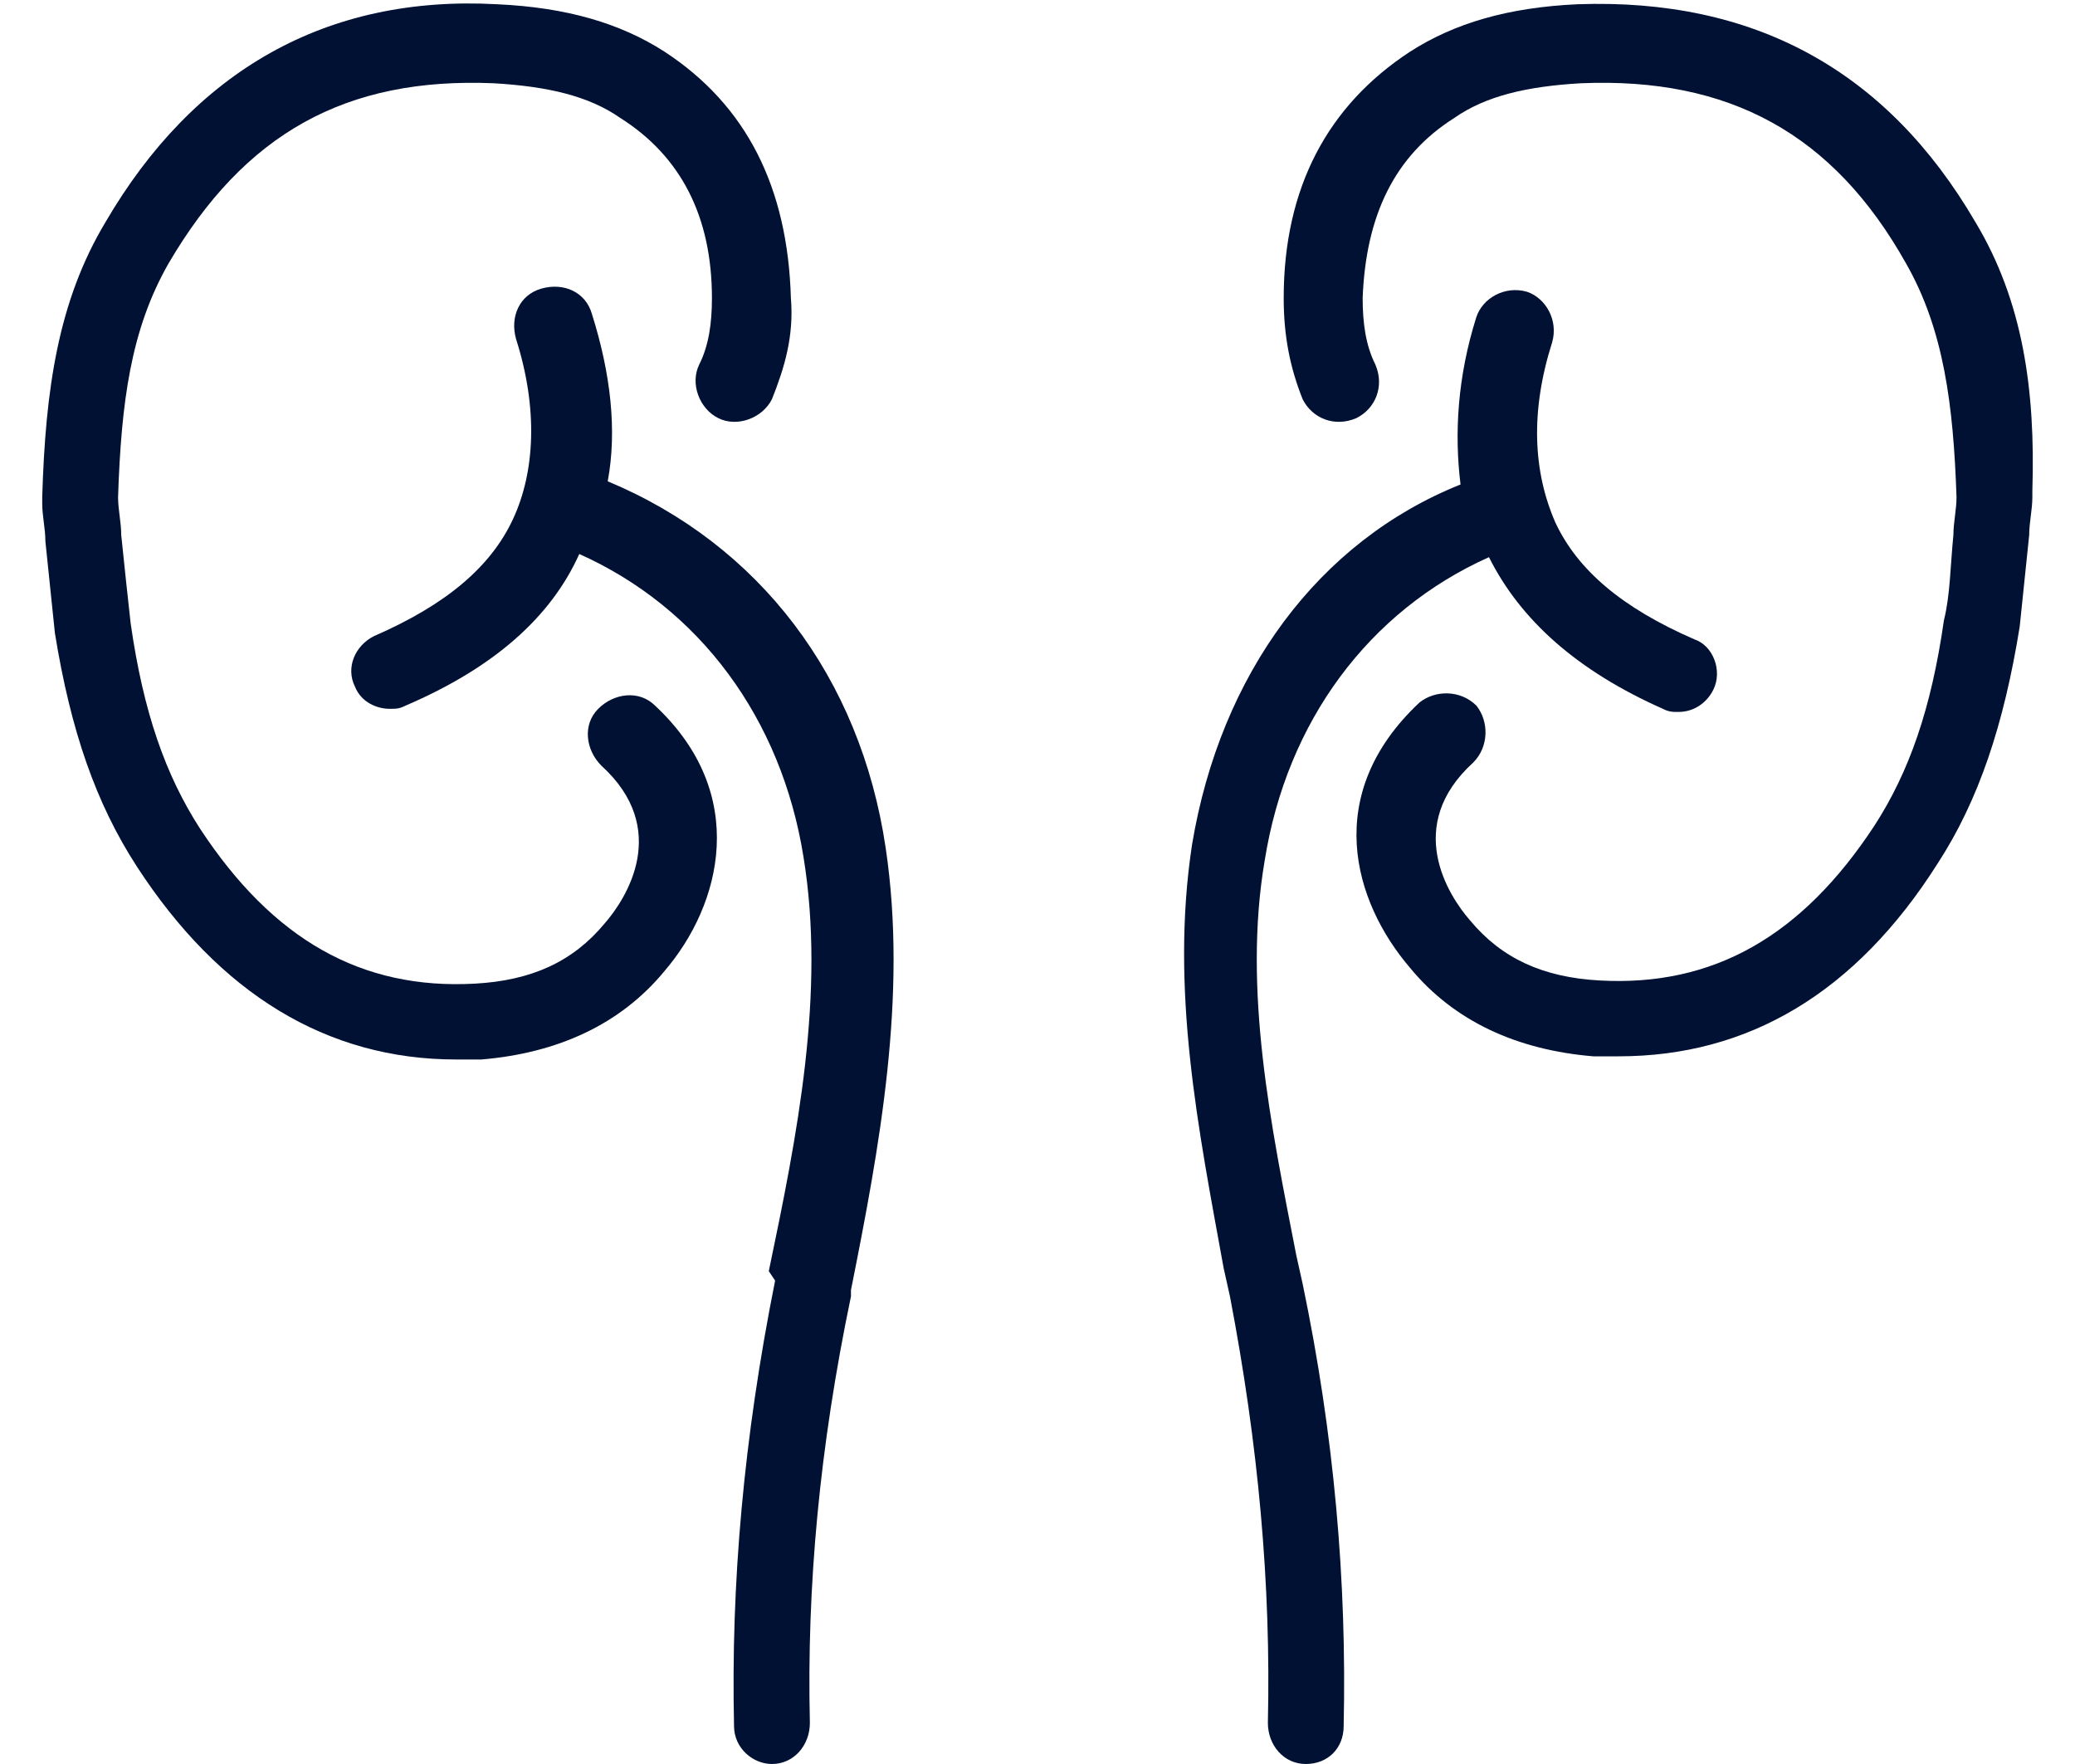 <svg width="40" height="34" viewBox="0 0 40 34" fill="none" xmlns="http://www.w3.org/2000/svg">
<path d="M2.641 16.706C4.224 19.142 6.295 20.421 8.792 20.421C8.974 20.421 9.096 20.421 9.279 20.421C10.74 20.299 11.958 19.751 12.81 18.716C13.907 17.437 14.455 15.306 12.628 13.601C12.323 13.296 11.836 13.357 11.532 13.662C11.227 13.966 11.288 14.453 11.593 14.758C12.932 15.976 12.08 17.315 11.653 17.802C11.045 18.533 10.253 18.898 9.157 18.959C6.965 19.081 5.26 18.107 3.859 15.976C3.189 14.94 2.763 13.723 2.519 12.017C2.459 11.469 2.398 10.921 2.337 10.312C2.337 10.069 2.276 9.825 2.276 9.582C2.337 7.755 2.519 6.354 3.25 5.076C4.712 2.579 6.66 1.483 9.522 1.605C10.557 1.666 11.349 1.848 11.958 2.274C13.115 3.005 13.724 4.162 13.724 5.745C13.724 6.233 13.663 6.659 13.48 7.024C13.298 7.39 13.48 7.877 13.846 8.059C14.211 8.242 14.698 8.059 14.881 7.694C15.124 7.085 15.307 6.476 15.246 5.745C15.185 3.614 14.394 2.031 12.81 0.996C11.958 0.448 10.923 0.143 9.583 0.082C6.295 -0.1 3.737 1.361 2.032 4.284C1.119 5.806 0.875 7.511 0.814 9.582V9.643V9.703C0.814 9.947 0.875 10.191 0.875 10.434C0.936 11.043 0.997 11.591 1.058 12.2C1.363 14.088 1.85 15.488 2.641 16.706Z" fill="#001133"/>
<path d="M14.942 24.683C14.333 27.728 14.089 30.529 14.15 33.269C14.15 33.696 14.516 34 14.881 34C15.307 34 15.612 33.635 15.612 33.208C15.551 30.59 15.794 27.911 16.404 24.988V24.866C16.951 22.126 17.5 19.203 17.073 16.341C16.586 13.053 14.637 10.495 11.715 9.277C11.897 8.303 11.775 7.207 11.41 6.05C11.288 5.624 10.862 5.441 10.436 5.563C10.01 5.684 9.827 6.111 9.949 6.537C10.375 7.877 10.314 9.095 9.888 10.008C9.462 10.921 8.609 11.652 7.209 12.261C6.843 12.444 6.66 12.87 6.843 13.235C6.965 13.54 7.269 13.662 7.513 13.662C7.635 13.662 7.696 13.662 7.817 13.601C9.522 12.87 10.619 11.896 11.167 10.678C13.481 11.713 15.064 13.844 15.49 16.523C15.916 19.142 15.368 21.882 14.82 24.501L14.942 24.683Z" fill="#001133"/>
<path d="M38.082 4.284C36.377 1.361 33.819 -0.04 30.409 0.082C29.07 0.143 28.034 0.448 27.182 0.996C25.599 2.031 24.746 3.614 24.746 5.745C24.746 6.476 24.868 7.085 25.111 7.694C25.294 8.059 25.72 8.242 26.147 8.059C26.512 7.877 26.695 7.45 26.512 7.024C26.329 6.659 26.268 6.233 26.268 5.745C26.329 4.162 26.877 3.005 28.034 2.274C28.643 1.848 29.435 1.665 30.47 1.605C33.332 1.483 35.342 2.579 36.742 5.076C37.473 6.354 37.656 7.816 37.716 9.582C37.716 9.825 37.656 10.069 37.656 10.312C37.595 10.921 37.595 11.469 37.473 11.957C37.229 13.662 36.803 14.879 36.133 15.915C34.733 18.046 33.028 19.02 30.835 18.898C29.739 18.837 28.948 18.472 28.339 17.741C27.913 17.254 27.06 15.915 28.4 14.697C28.704 14.392 28.704 13.905 28.461 13.601C28.156 13.296 27.669 13.296 27.364 13.54C25.477 15.306 26.086 17.376 27.182 18.655C28.034 19.69 29.252 20.238 30.714 20.36C30.896 20.36 31.018 20.36 31.201 20.36C33.697 20.36 35.768 19.142 37.351 16.645C38.143 15.428 38.63 13.966 38.934 12.078C38.995 11.469 39.056 10.921 39.117 10.312C39.117 10.069 39.178 9.825 39.178 9.582V9.521V9.46C39.239 7.511 38.995 5.806 38.082 4.284Z" fill="#001133"/>
<path d="M22.979 16.28C22.553 19.081 23.101 21.76 23.588 24.44L23.71 24.988C24.258 27.85 24.502 30.529 24.441 33.208C24.441 33.635 24.745 34 25.172 34C25.598 34 25.902 33.696 25.902 33.269C25.963 30.468 25.72 27.667 25.111 24.744L24.989 24.196C24.502 21.699 23.954 19.081 24.38 16.584C24.806 13.905 26.389 11.774 28.703 10.739C29.312 11.956 30.408 12.931 32.053 13.661C32.174 13.722 32.235 13.722 32.357 13.722C32.661 13.722 32.905 13.54 33.027 13.296C33.209 12.931 33.027 12.444 32.661 12.322C31.261 11.713 30.408 10.982 29.982 10.069C29.556 9.094 29.495 7.937 29.921 6.598C30.043 6.172 29.799 5.745 29.434 5.623C29.008 5.502 28.582 5.745 28.46 6.111C28.094 7.268 28.034 8.364 28.155 9.338C25.415 10.434 23.527 12.992 22.979 16.28Z" fill="#001133"/>
</svg>
